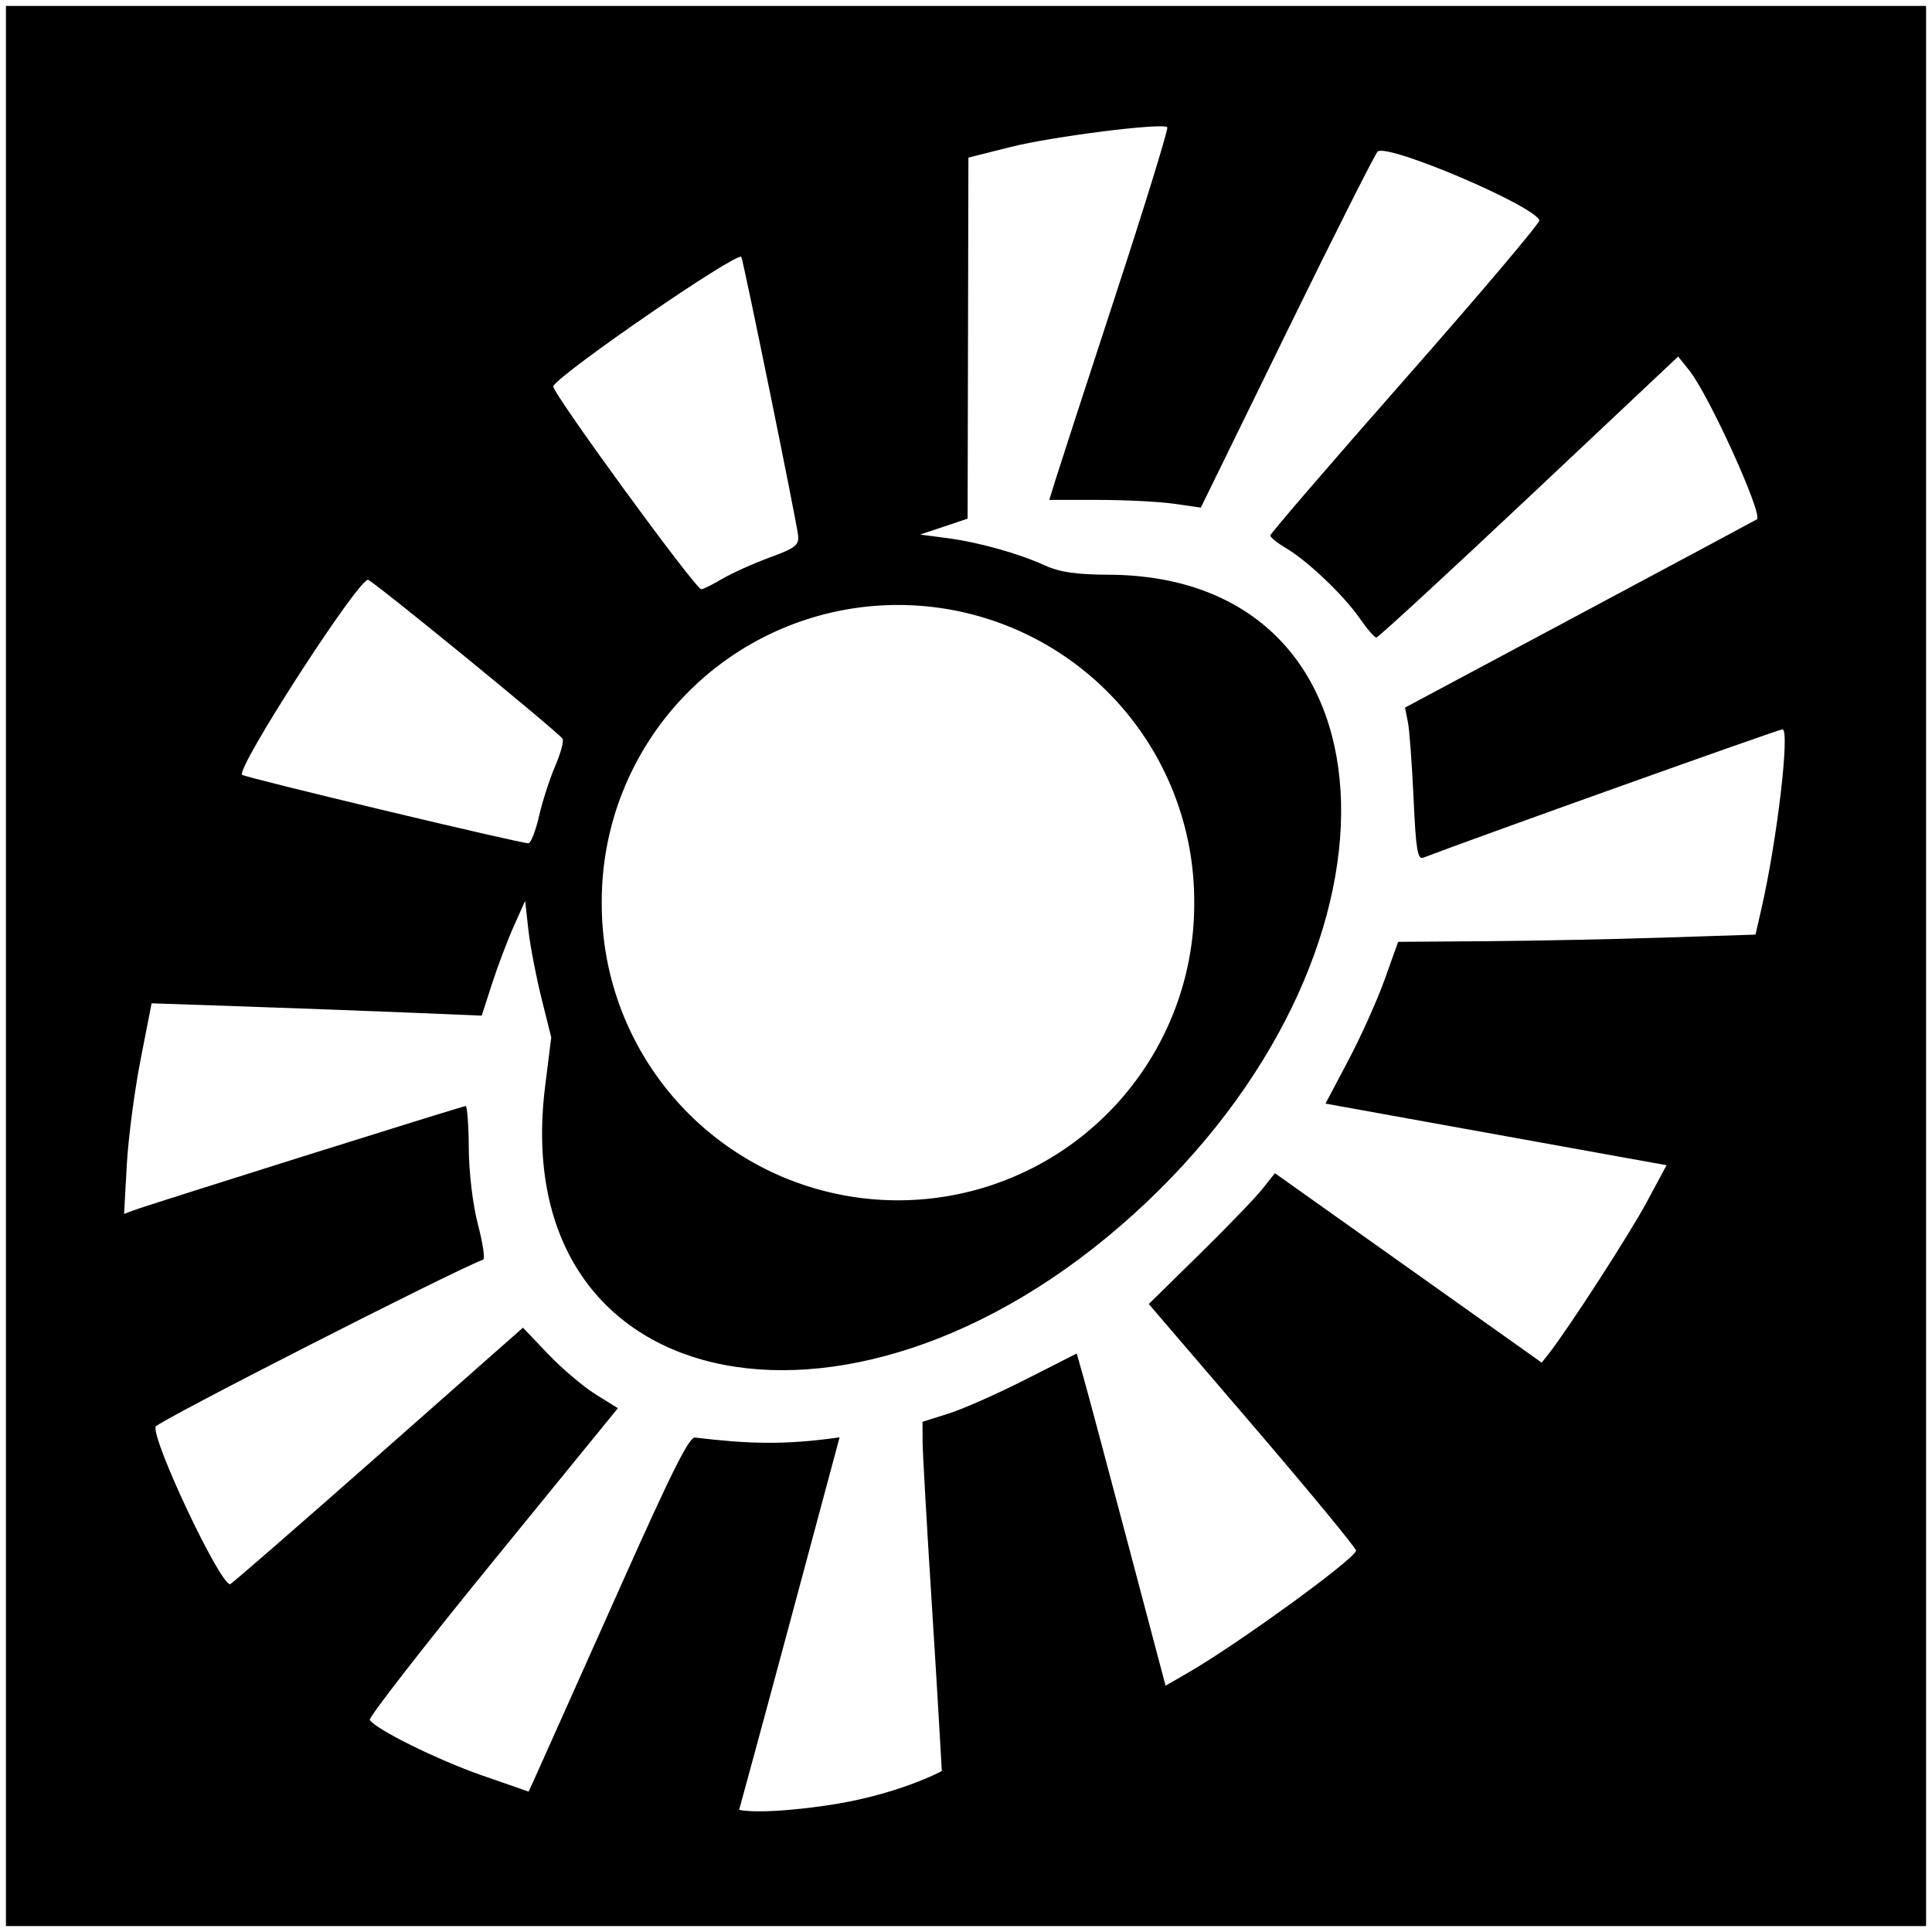 <?xml version="1.0" encoding="UTF-8" standalone="no"?>
<!-- Created with Inkscape (http://www.inkscape.org/) -->

<svg
   xmlns:dc="http://purl.org/dc/elements/1.1/"
   xmlns:cc="http://creativecommons.org/ns#"
   xmlns:rdf="http://www.w3.org/1999/02/22-rdf-syntax-ns#"
   xmlns:svg="http://www.w3.org/2000/svg"
   xmlns="http://www.w3.org/2000/svg"
   xmlns:sodipodi="http://sodipodi.sourceforge.net/DTD/sodipodi-0.dtd"
   xmlns:inkscape="http://www.inkscape.org/namespaces/inkscape"
   id="svg2"
   version="1.1"
   inkscape:version="0.48.3.1 r9886"
   width="400"
   height="400"
   sodipodi:docname="Icon.1_98.svg">
  <rect width="100%" height="100%" fill="#808080" stroke="none"/>
  <defs
     id="defs6" />
  <sodipodi:namedview
     pagecolor="#ffffff"
     bordercolor="#666666"
     borderopacity="1"
     objecttolerance="10"
     gridtolerance="10"
     guidetolerance="10"
     inkscape:pageopacity="0"
     inkscape:pageshadow="2"
     inkscape:window-width="1216"
     inkscape:window-height="1000"
     id="namedview4"
     showgrid="false"
     inkscape:zoom="7.31"
     inkscape:cx="175.84075"
     inkscape:cy="95.878449"
     inkscape:window-x="64"
     inkscape:window-y="24"
     inkscape:window-maximized="1"
     inkscape:current-layer="svg2" />
  <rect
     style="fill:#000000;fill-opacity:1;stroke:#ffffff;stroke-width:1.228;stroke-linecap:butt;stroke-linejoin:miter;stroke-miterlimit:4;stroke-opacity:1;stroke-dasharray:none"
     id="rect3163"
     width="398.772"
     height="398.772"
     x="0.614"
     y="0.614" />
  <path
     style="fill:#ffffff"
     d="m 149.562,119.831 c 2.022,-1.193 6.435,-3.179 9.807,-4.414 5.309,-1.945 6.096,-2.559 5.869,-4.581 -0.343,-3.059 -11.394,-57.24 -11.76,-57.653 -0.942,-1.065 -37.103,23.783 -38.942,26.759 -0.556,0.899 29.439,42.044 30.656,42.054 0.381,0.003 2.347,-0.971 4.369,-2.164 z"
     id="path3760" />
  <path
     style="fill:#ffffff"
     d="m 111.609,168.938 c 0.681,-2.991 2.175,-7.617 3.318,-10.279 1.144,-2.662 1.839,-5.229 1.545,-5.704 -0.838,-1.355 -39.526,-32.96 -40.29,-32.913 -2.237,0.138 -27.427,39.174 -26.053,40.374 0.694,0.606 58.366,14.391 59.306,14.175 0.514,-0.118 1.492,-2.662 2.174,-5.653 z"
     id="path3758" />
  <path
     style="fill:#ffffff"
     d="m 170.5,373.896 c 15.168,-2.108 24.494,-7.229 24.494,-7.229 0,0 -0.897,-16.117 -1.986,-33.167 -1.089,-17.05 -1.986,-32.83 -1.994,-35.067 L 191,294.365 l 5.397,-1.701 c 2.968,-0.936 10.151,-4.117 15.962,-7.069 l 10.565,-5.368 1.455,5.137 c 0.8,2.825 4.938,18.3 9.196,34.389 l 7.741,29.252 4.592,-2.647 c 10.221,-5.892 34.047,-23.167 34.861,-25.277 0.148,-0.384 -9.45,-12.038 -21.329,-25.898 l -21.599,-25.2 10.434,-10.242 c 5.739,-5.633 11.615,-11.727 13.058,-13.543 l 2.624,-3.301 27.618,19.611 27.618,19.611 1.426,-1.81 c 4.066,-5.159 16.747,-24.772 20.327,-31.438 l 4.097,-7.628 -9.271,-1.67 c -5.099,-0.918 -20.987,-3.788 -35.306,-6.377 l -26.035,-4.708 4.751,-8.995 c 2.613,-4.947 5.996,-12.482 7.517,-16.745 l 2.767,-7.75 18.017,-0.13 c 9.909,-0.072 26.558,-0.409 36.996,-0.75 L 363.458,193.5 364.713,188 c 3.251,-14.247 5.912,-37 4.328,-37 -0.78,0 -63.84,22.532 -74.383,26.578 -1.161,0.445 -1.522,-1.778 -1.994,-12.267 C 292.347,158.265 291.819,151.15 291.49,149.5 l -0.598,-3 36.304,-19.397 c 19.967,-10.669 36.417,-19.482 36.556,-19.586 1.313,-0.981 -9.977,-25.82 -14.026,-30.857 l -2.283,-2.84 -30.9,29.09 C 299.549,118.909 285.335,132 284.958,132 c -0.377,0 -1.925,-1.788 -3.439,-3.973 -3.311,-4.778 -10.795,-11.906 -15.269,-14.543 -1.788,-1.054 -3.25,-2.231 -3.25,-2.616 0,-0.386 12.603,-15.018 28.006,-32.517 15.403,-17.499 27.868,-32.228 27.701,-32.732 -1.002,-3.005 -30.979,-15.804 -33.446,-14.28 -0.442,0.273 -8.867,16.98 -18.723,37.127 l -17.92,36.63 -5.559,-0.798 C 240.001,103.859 232.943,103.5 227.372,103.5 l -10.128,0 1.234,-4 c 0.679,-2.2 6.288,-19.448 12.465,-38.33 6.177,-18.881 11.005,-34.555 10.73,-34.83 -0.965,-0.965 -23.763,1.91 -32.425,4.09 l -8.748,2.201 -0.084,37.377 -0.084,37.377 -4.916,1.645 -4.916,1.646 5.5,0.719 c 6.601,0.863 14.779,3.148 20.391,5.696 3.011,1.367 6.516,1.875 13.109,1.9 60.486,0.227 65.036,75.827 7.821,129.974 -59.087,55.92 -132.663,41.701 -124.457,-24.052 l 1.265,-10.135 -2.031,-8.139 C 110.981,202.162 109.765,195.8 109.395,192.5 l -0.672,-6 -2.366,5.305 c -1.301,2.917 -3.323,8.267 -4.493,11.888 l -2.127,6.584 -15.119,-0.626 c -8.315,-0.344 -23.694,-0.919 -34.174,-1.276 l -19.056,-0.65 -2.294,11.726 c -1.262,6.45 -2.544,16.262 -2.849,21.805 l -0.555,10.078 1.76,-0.675 C 30.369,249.537 95.753,229 96.4,229 c 0.33,0 0.626,3.938 0.658,8.75 0.034,5.091 0.825,11.677 1.892,15.75 1.009,3.85 1.5,7.128 1.091,7.284 -6.633,2.53 -67.624,33.636 -67.837,34.597 C 31.527,298.434 45.514,328 47.635,328 c 0.245,0 13.989,-11.951 30.542,-26.558 l 30.097,-26.558 5.199,5.454 c 2.859,3 7.281,6.75 9.826,8.334 l 4.628,2.88 -25.95,31.841 c -14.273,17.513 -25.711,32.227 -25.42,32.699 1.19,1.926 14.031,8.279 23.158,11.457 l 9.74,3.392 2.579,-5.721 c 1.418,-3.147 8.853,-19.775 16.522,-36.953 10.851,-24.306 14.276,-31.097 15.444,-30.624 10.49,1.239 18.038,1.638 29.83,-0.059 L 163.38,336.5 c -5.479,20.403 -10.347,38.203 -10.347,38.203 0,0 3.779,1.095 17.467,-0.807 z"
     id="path3048"
     inkscape:connector-curvature="0"
     sodipodi:nodetypes="scsscsscsscssscsscccsscsscsscsscssssscscscssssssssscsscsssscccccsssssccscsscsscsscsssssssscsscssscssccscs" />
  <path
     sodipodi:type="arc"
     style="fill:#ffffff;fill-opacity:1;stroke:none"
     id="path2983"
     sodipodi:cx="162.86494"
     sodipodi:cy="130.98042"
     sodipodi:rx="42.355518"
     sodipodi:ry="42.355518"
     d="m 205.22,130.98 a 42.356,42.356 0 1 1 -84.711,0 42.356,42.356 0 1 1 84.711,0 z"
     transform="matrix(1.448,0,0,1.448,-49.908,-2.776)" />
</svg>
